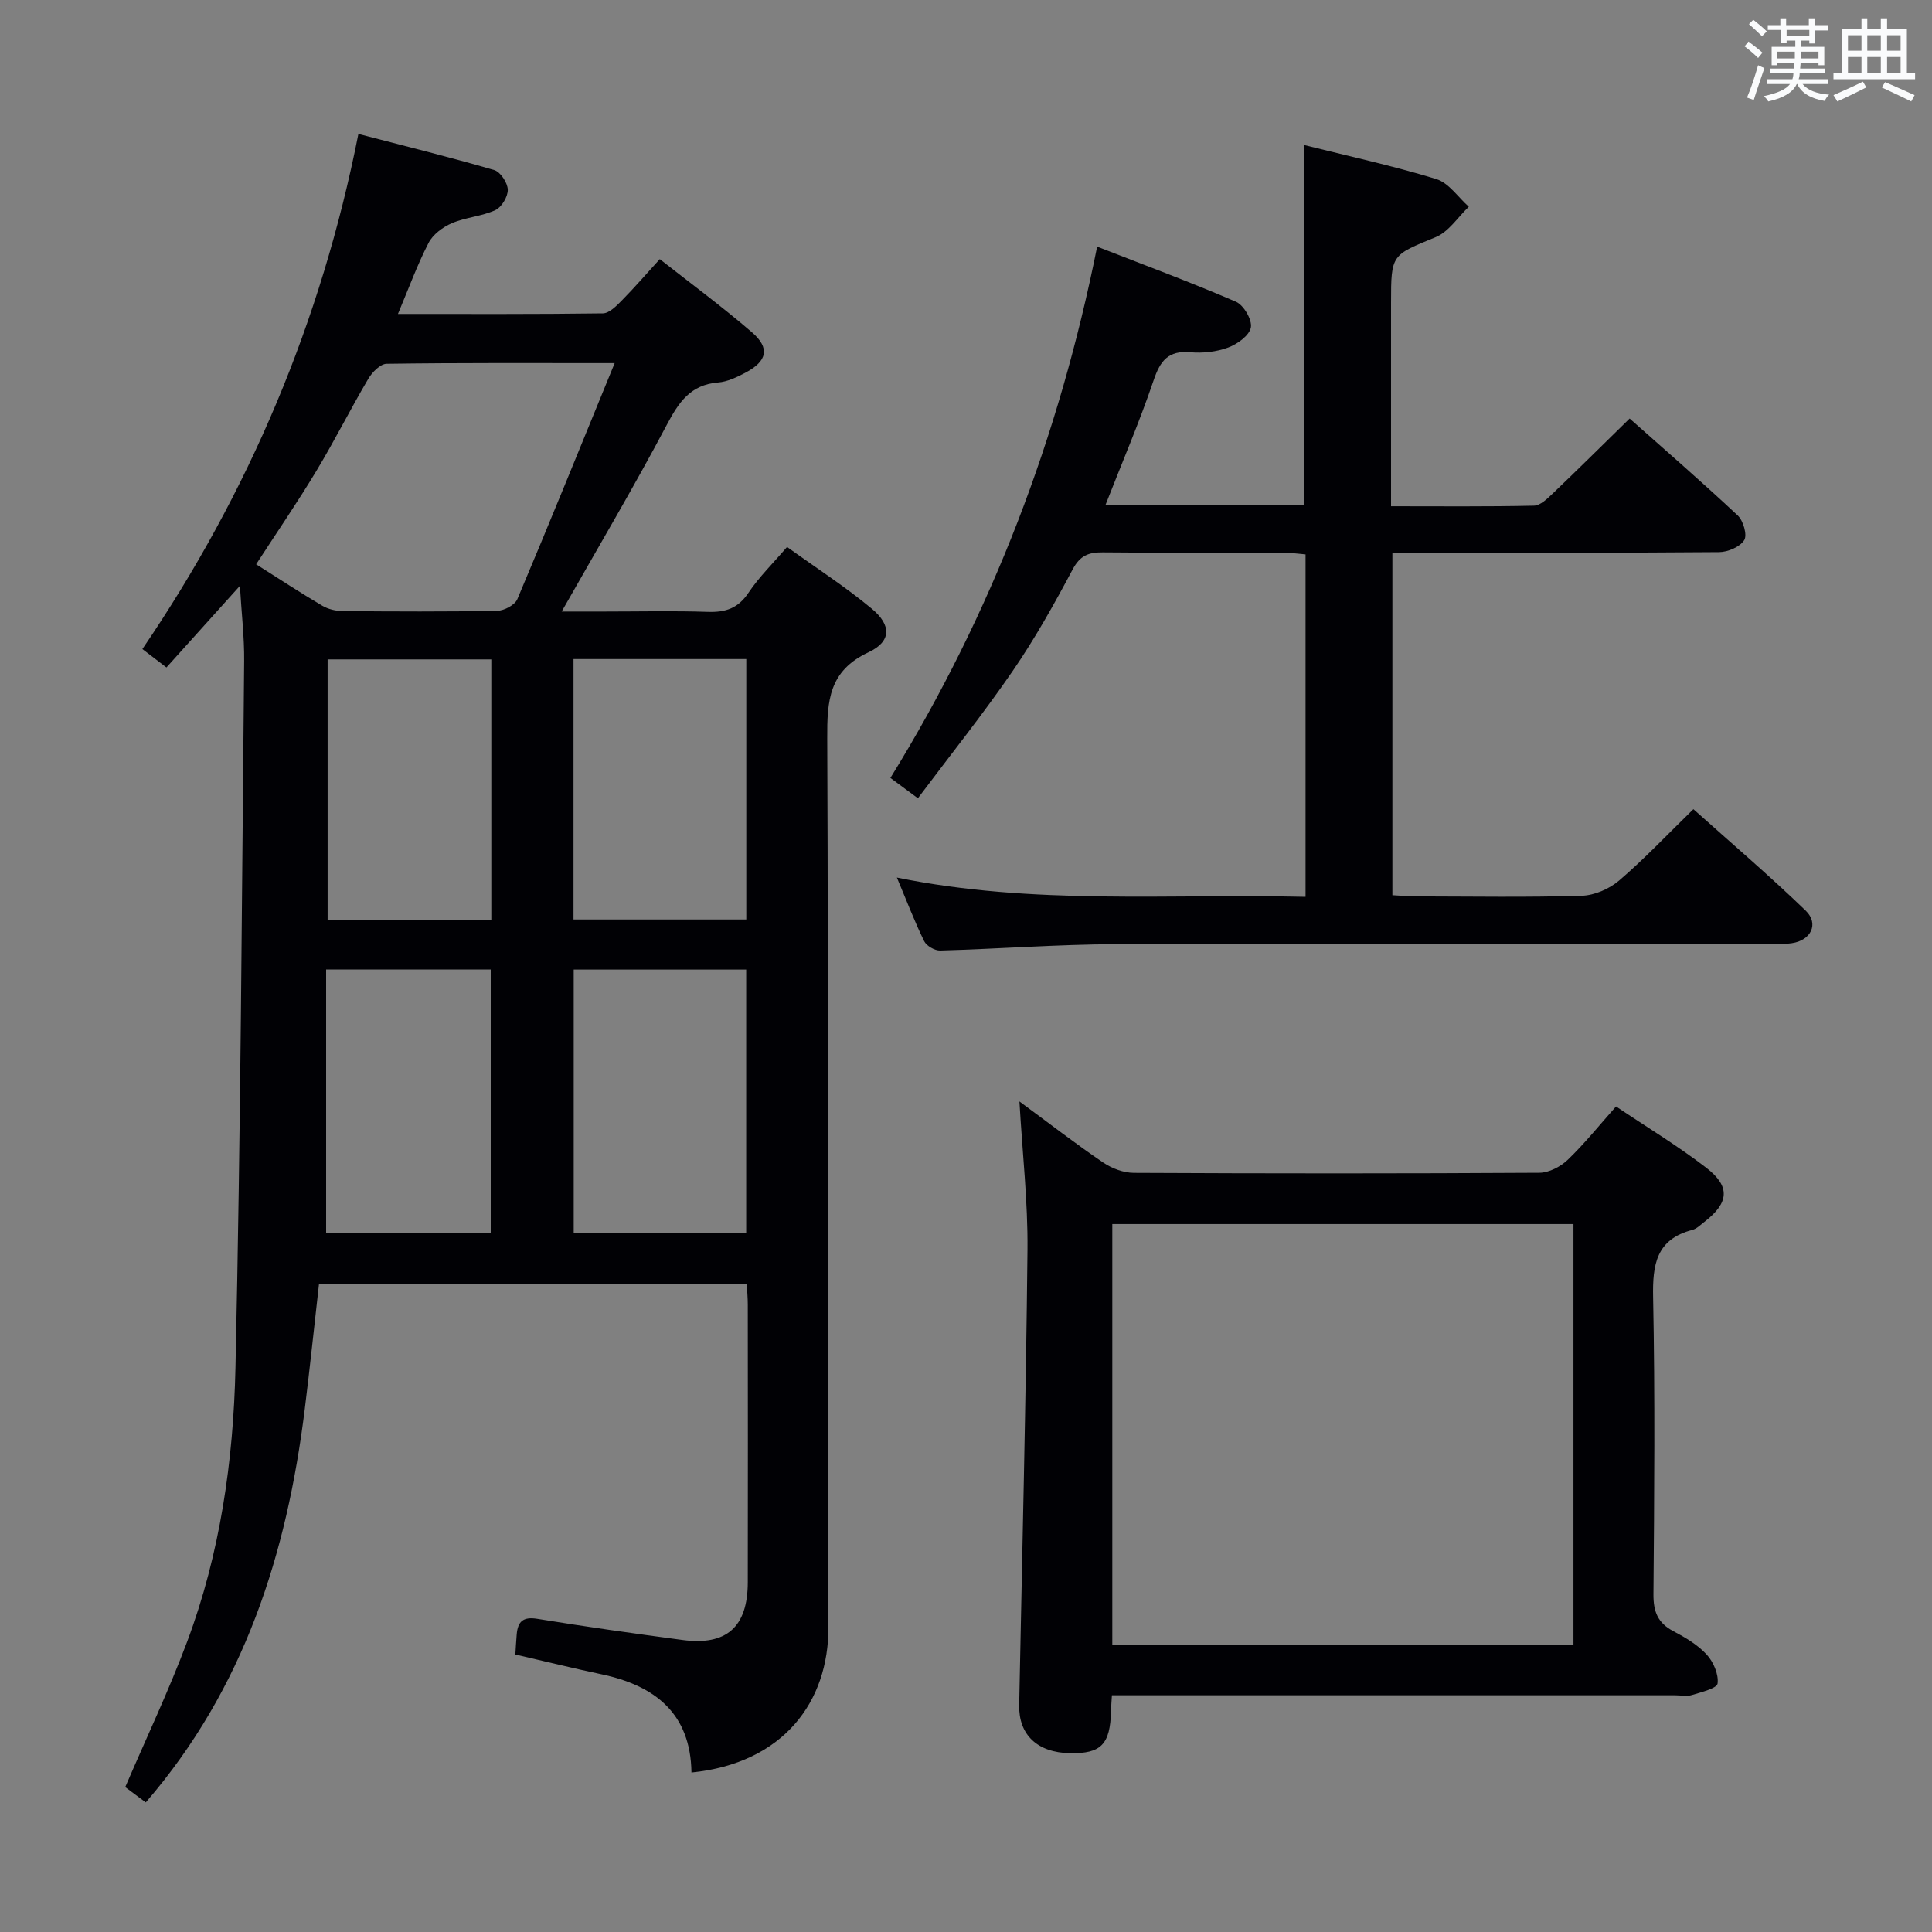 <svg enable-background="new 0 0 400 400" viewBox="0 0 400 400" xmlns="http://www.w3.org/2000/svg"><rect x="0" y="0" width="400" height="400" fill="#808080" stroke="none"/><g fill="#010105"><path d="m143.16 366.98c-.18-12.23-7.53-18-18.65-20.34-5.84-1.23-11.63-2.67-17.81-4.09.09-1.32.15-2.76.28-4.19.23-2.62 1.3-3.68 4.25-3.2 9.99 1.63 20.02 3.04 30.06 4.38 9.14 1.22 13.51-2.68 13.53-11.94.04-19.16.01-38.33 0-57.49 0-1.31-.12-2.63-.21-4.31-29.41 0-58.65 0-88.56 0-.98 8.62-1.88 17.32-2.96 26.01-3.71 29.86-12.48 57.7-32.91 81.36-1.45-1.08-2.97-2.22-4.25-3.17 4.41-10.28 9.04-20.02 12.81-30.09 6.83-18.23 9.58-37.43 10.01-56.7 1.09-48.77 1.32-97.56 1.8-146.35.05-4.9-.54-9.81-.88-15.57-5.39 5.98-10.23 11.36-15.21 16.9-1.61-1.23-3.04-2.33-4.98-3.81 22.08-32.45 37.04-67.82 44.72-106.65 9.63 2.51 18.93 4.8 28.12 7.48 1.29.38 2.77 2.63 2.81 4.06s-1.27 3.63-2.57 4.23c-2.82 1.3-6.14 1.48-9.01 2.71-1.88.81-3.92 2.33-4.82 4.08-2.34 4.54-4.1 9.38-6.34 14.71 14.56 0 28.5.07 42.43-.12 1.32-.02 2.8-1.53 3.9-2.65 2.57-2.6 4.96-5.37 7.88-8.58 6.45 5.07 12.96 9.87 19.07 15.14 3.81 3.29 3.18 6.01-1.41 8.41-1.74.91-3.67 1.84-5.58 1.99-5.75.46-8.17 4.12-10.65 8.81-6.76 12.77-14.14 25.22-21.74 38.61h8.79c7.17 0 14.34-.17 21.49.07 3.66.12 6.26-.74 8.4-3.96 2.18-3.26 5.05-6.06 7.98-9.48 6.07 4.37 12.09 8.25 17.55 12.79 4.12 3.43 4.06 6.8-.71 9.03-8.19 3.83-8.56 10.04-8.52 17.8.27 61.32 0 122.65.25 183.97.06 15.58-9.37 28.23-28.36 30.15zm-15.9-291.8c-16.95 0-32.09-.08-47.22.14-1.3.02-2.98 1.74-3.78 3.09-3.71 6.29-6.99 12.84-10.76 19.09-3.91 6.49-8.2 12.75-12.47 19.33 4.73 2.99 9.16 5.9 13.72 8.59 1.22.72 2.81 1.09 4.24 1.1 10.65.09 21.31.14 31.96-.06 1.44-.03 3.65-1.2 4.16-2.41 6.69-15.81 13.14-31.75 20.15-48.87zm27.23 180.09c0-18.32 0-36.32 0-54.53-12.05 0-23.76 0-35.71 0v54.53zm-35.75-118.82v53.92h35.77c0-18.19 0-35.92 0-53.92-12.03 0-23.74 0-35.77 0zm-51.22 118.84h34.08c0-18.33 0-36.36 0-54.56-11.42 0-22.49 0-34.08 0zm34.2-118.77c-11.64 0-22.71 0-33.89 0v53.97h33.89c0-18.1 0-35.86 0-53.97z"/><path d="m270.3 185.68c0-24.02 0-47.26 0-70.9-1.62-.13-3.06-.35-4.49-.35-12.5-.03-24.99.06-37.49-.07-2.96-.03-4.73.67-6.25 3.55-3.82 7.18-7.81 14.32-12.41 21.02-6.11 8.89-12.87 17.35-19.62 26.34-2.06-1.52-3.7-2.73-5.69-4.21 21.03-34.08 34.94-70.65 42.8-110 9.76 3.81 19.35 7.36 28.73 11.41 1.61.69 3.38 3.72 3.1 5.32-.29 1.65-2.78 3.45-4.69 4.16-2.42.9-5.26 1.21-7.85.98-4.56-.4-6.22 1.75-7.59 5.79-2.91 8.59-6.5 16.95-9.97 25.82h41.09c0-24.8 0-49.35 0-74.52 8.97 2.24 18.29 4.27 27.39 7.05 2.59.79 4.51 3.76 6.74 5.73-2.26 2.15-4.15 5.18-6.84 6.29-9.15 3.77-9.26 3.51-9.26 13.59v42.13c10.07 0 19.84.1 29.6-.12 1.36-.03 2.83-1.52 3.99-2.62 5.16-4.93 10.23-9.96 15.81-15.42 7.38 6.56 15.01 13.17 22.38 20.07 1.15 1.08 2.01 4.05 1.34 5.11-.88 1.4-3.38 2.47-5.2 2.48-20.49.17-40.99.11-61.48.11-1.96 0-3.93 0-6.16 0v70.92c1.7.09 3.44.25 5.19.25 11.33.02 22.67.21 33.99-.13 2.65-.08 5.72-1.41 7.76-3.15 5.17-4.42 9.86-9.4 15.38-14.78 7.6 6.81 15.65 13.67 23.25 21.01 2.81 2.72 1.09 6.18-2.89 6.74-1.64.23-3.33.13-4.99.13-44.99.01-89.98-.1-134.96.07-12.12.05-24.24.98-36.36 1.32-1.12.03-2.83-.96-3.31-1.94-1.97-4.01-3.56-8.2-5.65-13.17 28.23 5.75 56.15 3.33 84.61 3.99z"/><path d="m211.06 228.04c6.37 4.69 11.75 8.86 17.37 12.67 1.79 1.21 4.2 2.11 6.33 2.12 27.98.14 55.97.15 83.95-.02 1.99-.01 4.39-1.26 5.88-2.69 3.46-3.32 6.48-7.1 9.99-11.04 6.38 4.29 12.79 8.15 18.68 12.69 5.08 3.91 4.7 7.28-.4 11.22-.79.61-1.57 1.41-2.48 1.65-7.47 1.94-8.26 7.16-8.12 13.96.41 20.48.24 40.98.07 61.46-.03 3.58.87 5.94 4.09 7.64 2.48 1.31 5.04 2.81 6.91 4.84 1.4 1.51 2.52 4.09 2.28 6-.13 1.02-3.36 1.8-5.28 2.39-1.06.33-2.31.06-3.48.06-36.98 0-73.96 0-110.94 0-1.8 0-3.6 0-5.7 0-.08 1.35-.17 2.3-.19 3.25-.16 6.92-2.03 8.85-8.49 8.74-6.76-.12-10.64-3.8-10.52-9.94.62-31.44 1.4-62.87 1.72-94.31.09-9.9-1.04-19.82-1.67-30.69zm114.71 25.39c-32.13 0-63.8 0-95.48 0v87.13h95.48c0-29.14 0-57.91 0-87.13z"/></g><path d="m361.2 9.6.8-1c.9.7 1.9 1.4 2.9 2.3l-.9 1.1c-1-1-2-1.8-2.8-2.4zm.5 10.6c.9-2.1 1.6-4.3 2.3-6.7.4.2.8.4 1.3.6-.7 2.1-1.5 4.3-2.2 6.6zm.4-15.2.9-.9c1 .8 2 1.6 2.8 2.4l-1 1c-.9-.9-1.8-1.7-2.7-2.5zm12.5-1.2h1.2v1.4h2.7v1.1h-2.7v2.7h-1.2v-.6h-1.8v1.3h4.9v3.8h-1.2v-.5h-3.7c0 .4-.1.9-.1 1.2h5.1v1h-5.2c0 .5-.1.9-.2 1.2h6v1h-5.2c1.1 1.3 2.9 2 5.5 2.2-.4.4-.7.8-.9 1.3-2.9-.5-4.8-1.6-5.7-3.5h-.1c-.8 1.7-2.7 2.9-5.9 3.6-.2-.4-.6-.8-.9-1.1 2.8-.6 4.6-1.4 5.4-2.5h-4.8v-1h5.3c.1-.3.2-.7.2-1.2h-4.9v-1h5c0-.4 0-.8.1-1.2h-3.5v.5h-1.2v-3.8h4.9v-1.3h-1.8v.5h-1.2v-2.7h-2.7v-1h2.6v-1.4h1.2v1.4h4.7v-1.4zm-6.6 8.3h3.6c0-.4 0-.9 0-1.4h-3.6zm1.9-4.6h4.7v-1.3h-4.7zm6.6 3.2h-3.7v1.4h3.7z" fill="#fafbfc"/><path d="m385.3 3.8h1.3v2.2h2.8v-2.2h1.3v2.2h4.1v9.1h1.7v1.3h-16.9v-1.3h1.7v-9.1h4.1v-2.2zm.4 13.1.7 1.2c-1.8.9-3.8 1.9-6 2.9-.2-.4-.5-.8-.8-1.3 2.3-1 4.3-1.9 6.1-2.8zm-3.1-6.4h2.8v-3.2h-2.8zm0 4.6h2.8v-3.3h-2.8zm4-4.6h2.8v-3.2h-2.8zm0 4.6h2.8v-3.3h-2.8zm3.7 1.9c2.1.9 4.1 1.8 6.1 2.7l-.7 1.3c-2.2-1.1-4.2-2-6.1-2.9zm3.2-9.7h-2.8v3.2h2.8zm-2.8 7.8h2.8v-3.3h-2.8z" fill="#fafbfc"/></svg>